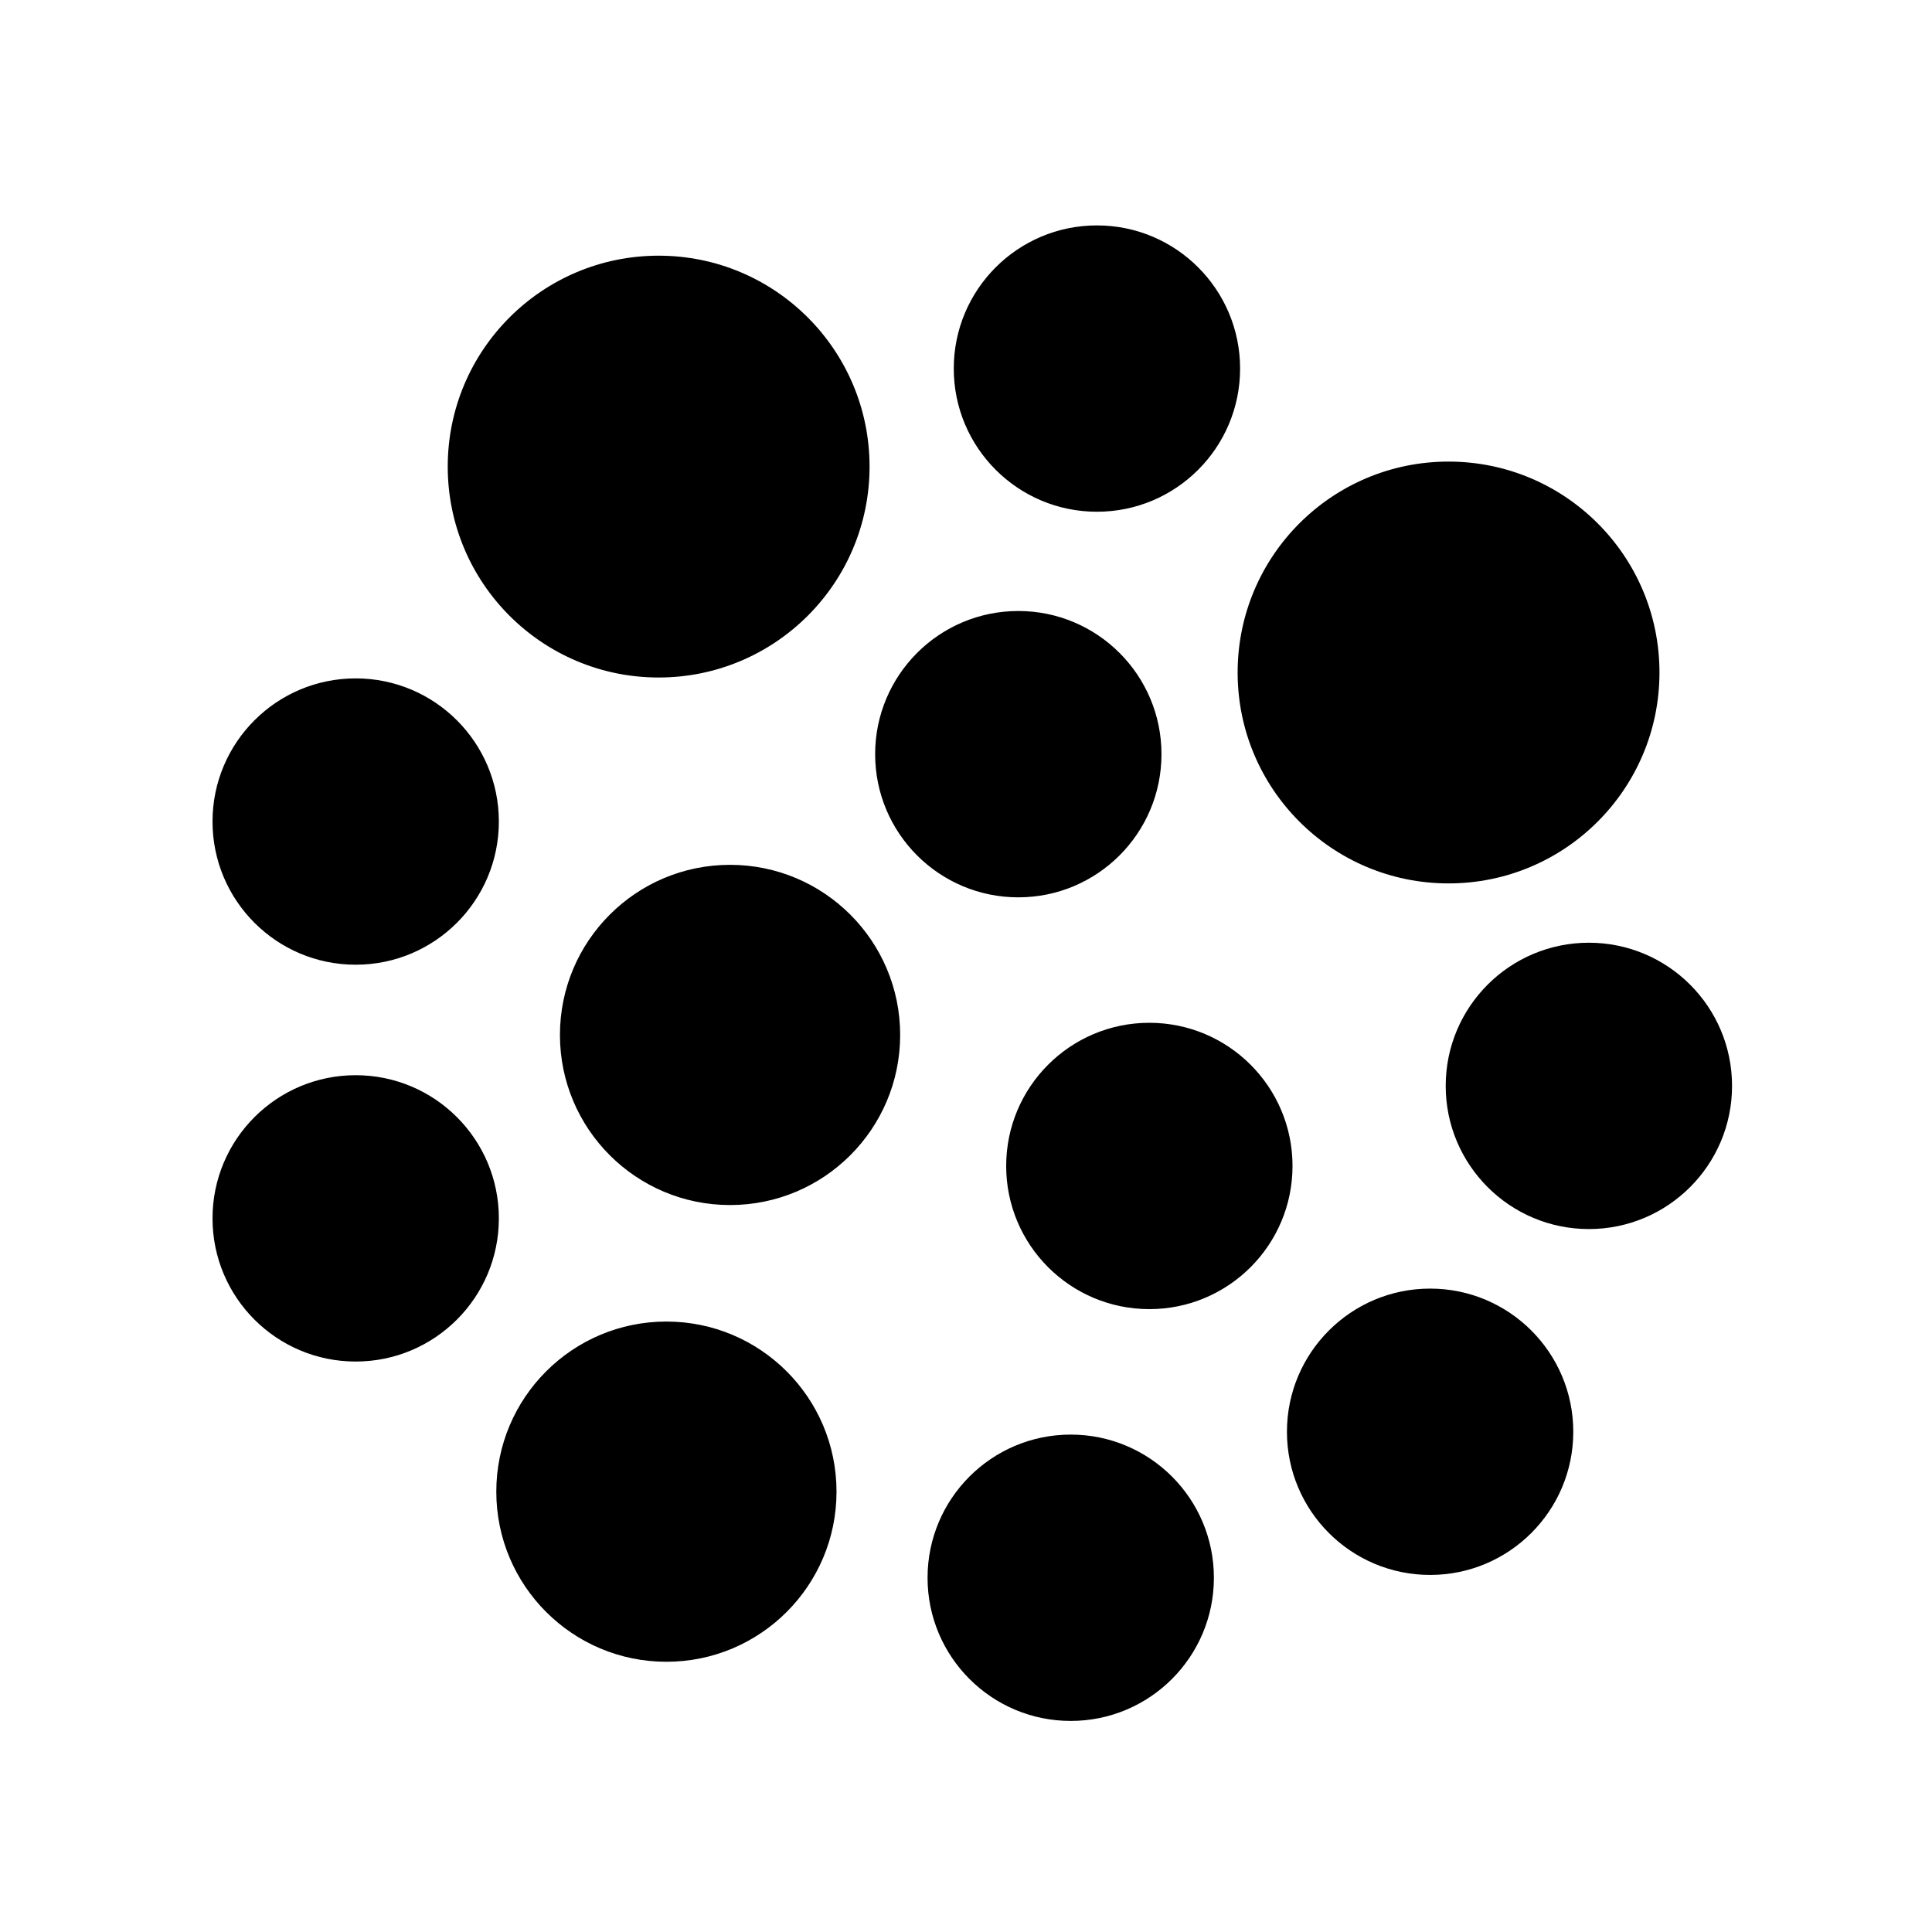 <svg xmlns="http://www.w3.org/2000/svg" width="300" height="300" viewBox="0 0 300 300"><path fill-rule="evenodd" clip-rule="evenodd" d="M102.274 105.204c18.087 0 32.75-14.663 32.75-32.752 0-18.087-14.663-32.75-32.75-32.75-18.089 0-32.75 14.663-32.75 32.75 0 18.089 14.662 32.752 32.75 32.752m122.655 31.971c18.09 0 32.753-14.663 32.753-32.75 0-18.089-14.663-32.75-32.753-32.75-18.086 0-32.75 14.661-32.75 32.75 0 18.087 14.664 32.75 32.75 32.75m21.791 9.21c-12.277 0-22.231 9.953-22.231 22.231 0 12.279 9.954 22.231 22.231 22.231 12.278 0 22.231-9.952 22.231-22.231 0-12.278-9.953-22.231-22.231-22.231M55.231 149.8c12.279 0 22.231-9.952 22.231-22.231 0-12.276-9.953-22.229-22.231-22.229S33 115.292 33 127.568c0 12.28 9.953 22.232 22.231 22.232m0 17.157C42.953 166.957 33 176.91 33 189.188c0 12.279 9.953 22.231 22.231 22.231s22.231-9.952 22.231-22.231c.001-12.278-9.952-22.231-22.231-22.231m111.031 55.806c-12.279 0-22.231 9.953-22.231 22.231 0 12.279 9.952 22.231 22.231 22.231s22.231-9.952 22.231-22.231c0-12.278-9.952-22.231-22.231-22.231m55.805-22.67c-12.279 0-22.231 9.952-22.231 22.231 0 12.276 9.952 22.231 22.231 22.231 12.278 0 22.231-9.955 22.231-22.231.001-12.279-9.952-22.231-22.231-22.231m-43.598-41.274c-12.278 0-22.23 9.952-22.23 22.231 0 12.278 9.952 22.23 22.23 22.23 12.279 0 22.232-9.952 22.232-22.23 0-12.279-9.953-22.231-22.232-22.231m-8.139-79.356c12.277 0 22.232-9.953 22.232-22.231S182.607 35 170.33 35c-12.278 0-22.23 9.953-22.23 22.231s9.952 22.232 22.23 22.232M103.479 205.21c-14.588 0-26.413 11.827-26.413 26.415 0 14.587 11.825 26.414 26.413 26.414s26.415-11.827 26.415-26.414c0-14.588-11.827-26.415-26.415-26.415m9.884-70.919c-14.59 0-26.415 11.825-26.415 26.413s11.825 26.415 26.415 26.415c14.588 0 26.413-11.827 26.413-26.415s-11.825-26.413-26.413-26.413m44.76 5.047c-12.279 0-22.231-9.953-22.231-22.231 0-12.277 9.953-22.231 22.231-22.231 12.279 0 22.231 9.955 22.231 22.231 0 12.278-9.952 22.231-22.231 22.231"/></svg>